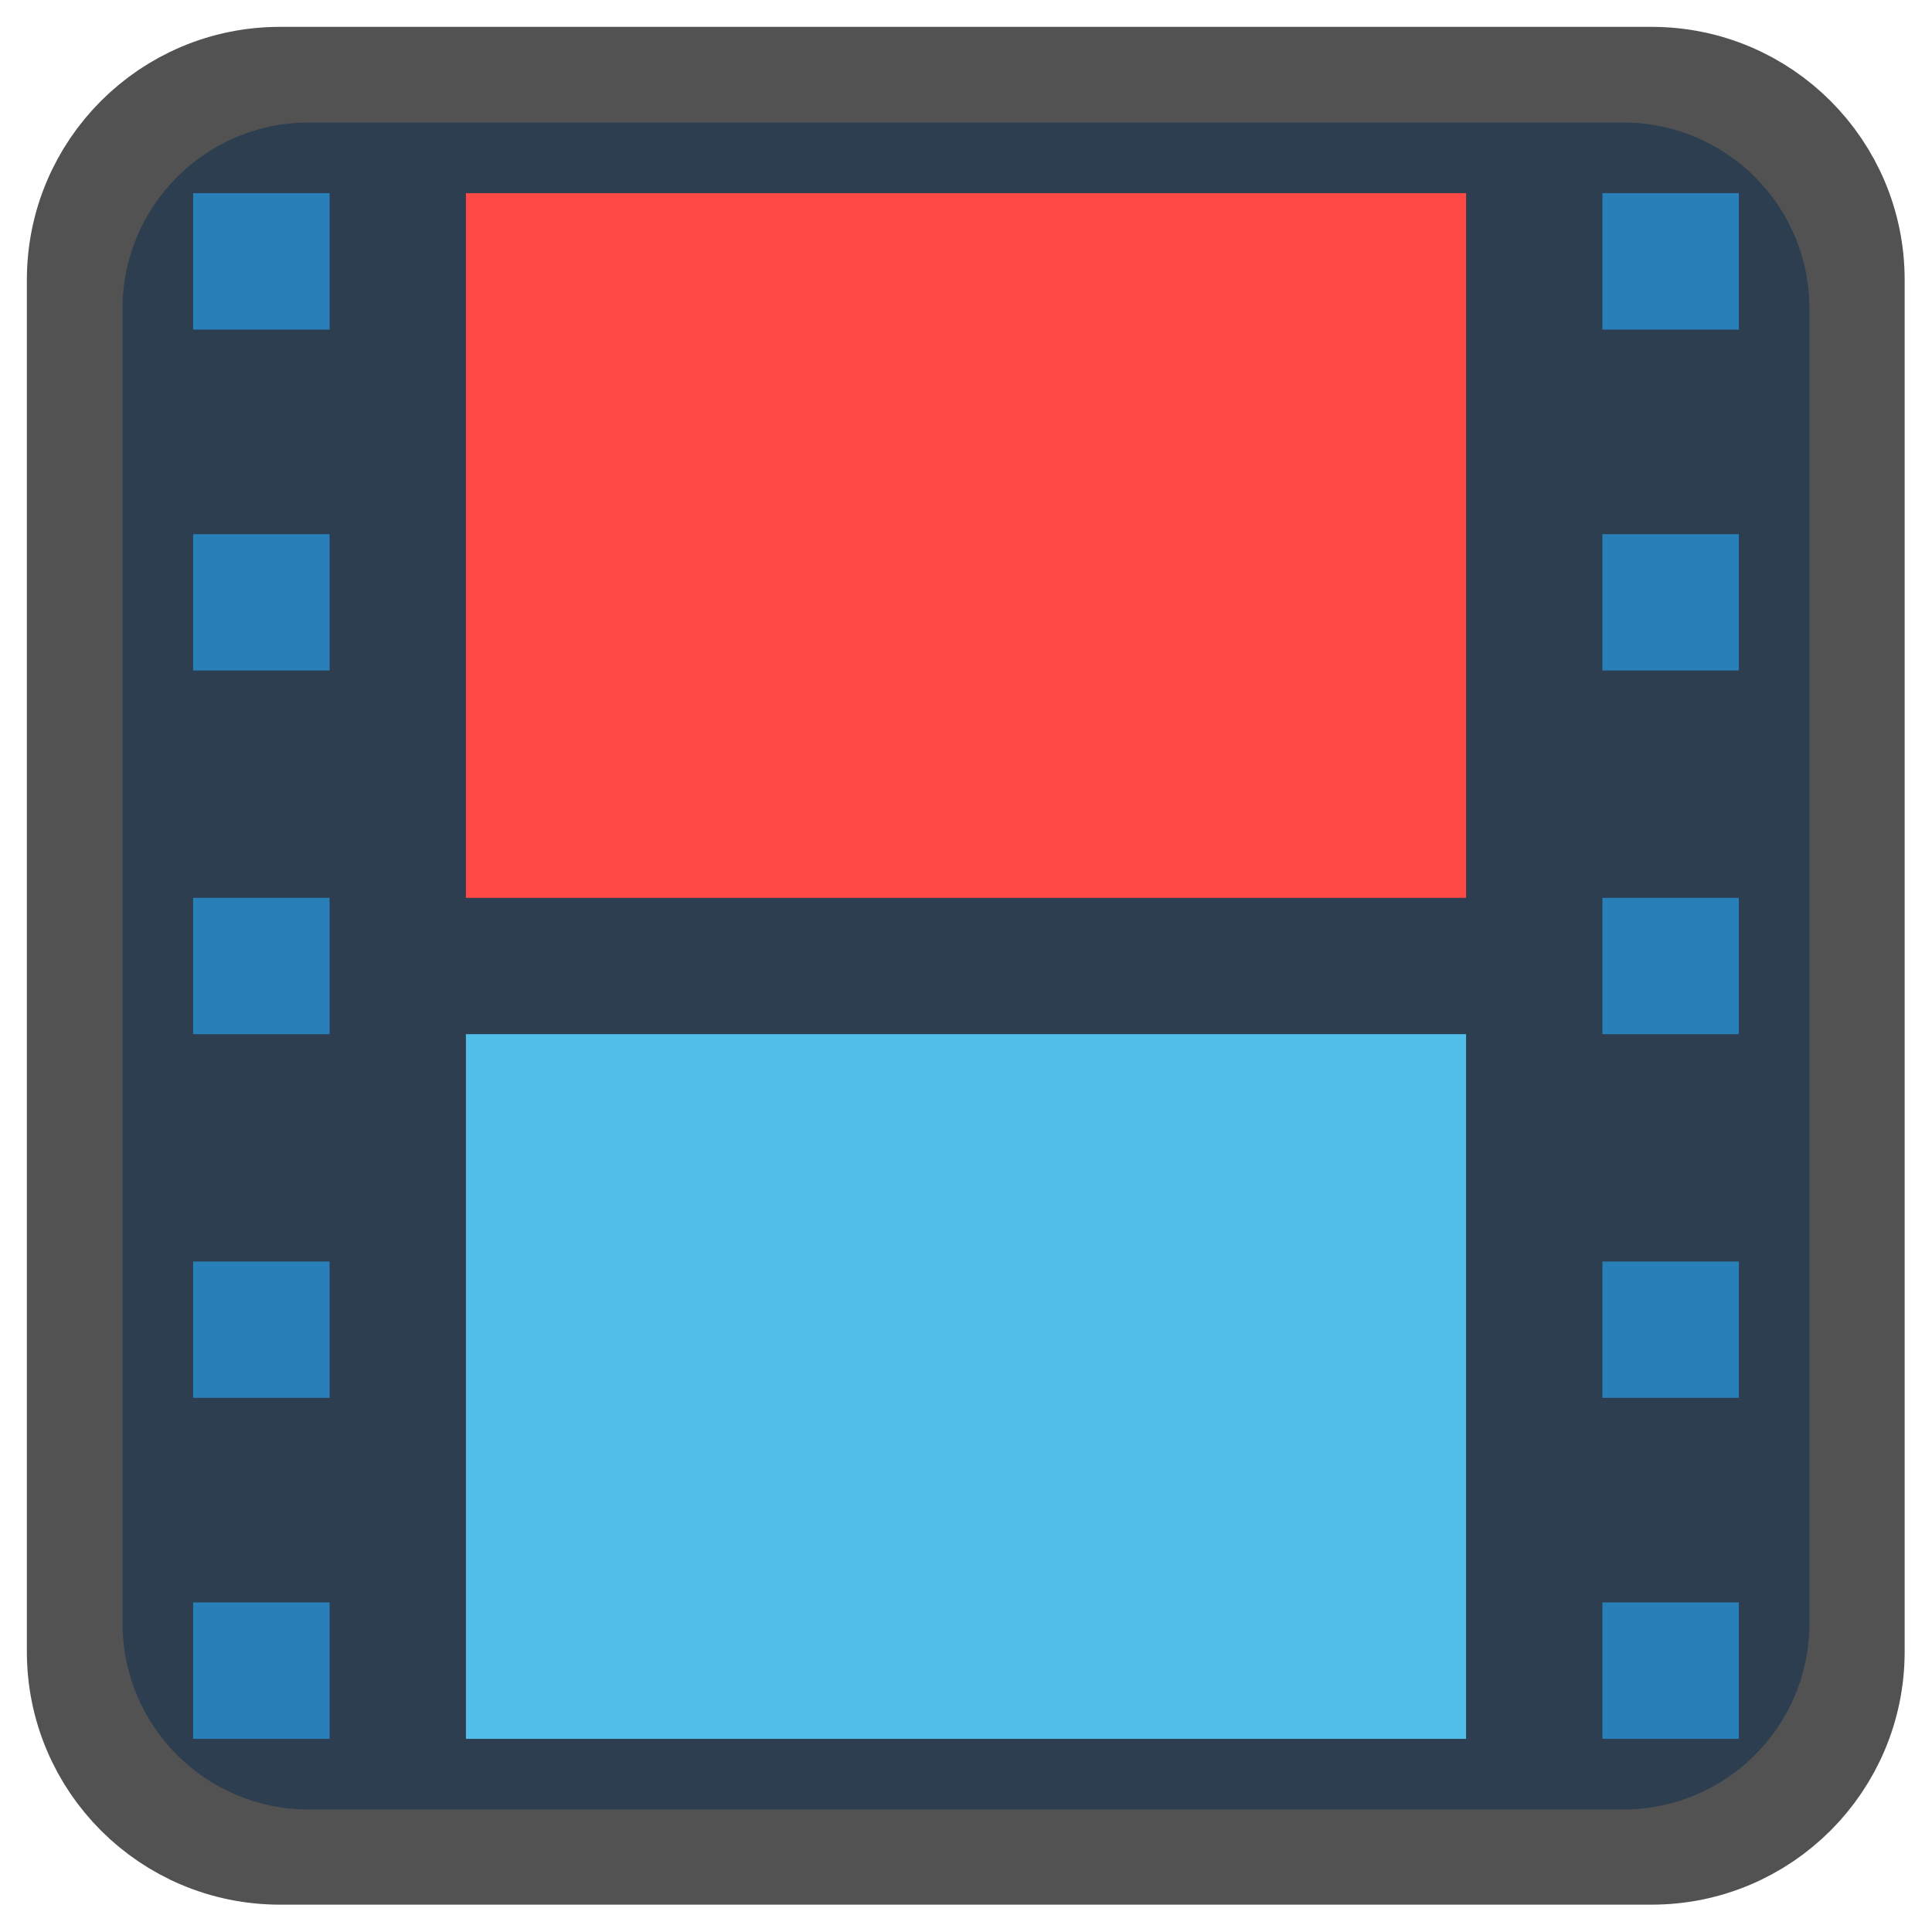 
<svg xmlns="http://www.w3.org/2000/svg" xmlns:xlink="http://www.w3.org/1999/xlink" width="64px" height="64px" viewBox="0 0 64 64" version="1.1">
<defs>
<clipPath id="clip1">
  <path d="M 4 4 L 60 4 L 60 60 L 4 60 Z M 4 4 "/>
</clipPath>
<clipPath id="clip2">
  <path d="M 10.223 4.059 L 53.777 4.059 C 57.18 4.059 59.941 6.82 59.941 10.223 L 59.941 53.777 C 59.941 57.18 57.18 59.941 53.777 59.941 L 10.223 59.941 C 6.82 59.941 4.059 57.18 4.059 53.777 L 4.059 10.223 C 4.059 6.82 6.82 4.059 10.223 4.059 Z M 10.223 4.059 "/>
</clipPath>
<clipPath id="clip3">
  <path d="M 15.375 6.375 L 48.625 6.375 L 48.625 29.75 L 15.375 29.75 Z M 15.375 6.375 "/>
</clipPath>
<clipPath id="clip4">
  <path d="M 10.223 4.059 L 53.777 4.059 C 57.18 4.059 59.941 6.82 59.941 10.223 L 59.941 53.777 C 59.941 57.18 57.18 59.941 53.777 59.941 L 10.223 59.941 C 6.82 59.941 4.059 57.18 4.059 53.777 L 4.059 10.223 C 4.059 6.82 6.82 4.059 10.223 4.059 Z M 10.223 4.059 "/>
</clipPath>
<clipPath id="clip5">
  <path d="M 15.375 34.25 L 48.625 34.25 L 48.625 57.625 L 15.375 57.625 Z M 15.375 34.25 "/>
</clipPath>
<clipPath id="clip6">
  <path d="M 10.223 4.059 L 53.777 4.059 C 57.18 4.059 59.941 6.82 59.941 10.223 L 59.941 53.777 C 59.941 57.18 57.18 59.941 53.777 59.941 L 10.223 59.941 C 6.82 59.941 4.059 57.18 4.059 53.777 L 4.059 10.223 C 4.059 6.82 6.82 4.059 10.223 4.059 Z M 10.223 4.059 "/>
</clipPath>
</defs>
<g id="surface1">
<path style="fill-rule:evenodd;fill:rgb(16.078%,50.196%,72.549%);fill-opacity:1;stroke-width:2.931;stroke-linecap:butt;stroke-linejoin:miter;stroke:rgb(32.157%,32.157%,32.157%);stroke-opacity:1;stroke-miterlimit:4;" d="M 6.955 2.133 L 41.045 2.133 C 43.708 2.133 45.867 4.292 45.867 6.955 L 45.867 41.045 C 45.867 43.708 43.708 45.867 41.045 45.867 L 6.955 45.867 C 4.292 45.867 2.133 43.708 2.133 41.045 L 2.133 6.955 C 2.133 4.292 4.292 2.133 6.955 2.133 Z M 6.955 2.133 " transform="matrix(1.333,0,0,1.333,0,0)"/>
<g clip-path="url(#clip1)" clip-rule="nonzero">
<g clip-path="url(#clip2)" clip-rule="nonzero">
<path style=" stroke:none;fill-rule:nonzero;fill:rgb(17.255%,24.314%,31.373%);fill-opacity:1;" d="M 1.883 1.883 L 1.883 62.117 L 62.117 62.117 L 62.117 1.883 Z M 6.398 6.398 L 10.918 6.398 L 10.918 10.918 L 6.398 10.918 Z M 53.082 6.398 L 57.602 6.398 L 57.602 10.918 L 53.082 10.918 Z M 6.398 17.695 L 10.918 17.695 L 10.918 22.211 L 6.398 22.211 Z M 53.082 17.695 L 57.602 17.695 L 57.602 22.211 L 53.082 22.211 Z M 6.398 29.742 L 10.918 29.742 L 10.918 34.258 L 6.398 34.258 Z M 53.082 29.742 L 57.602 29.742 L 57.602 34.258 L 53.082 34.258 Z M 6.398 41.789 L 10.918 41.789 L 10.918 46.305 L 6.398 46.305 Z M 53.082 41.789 L 57.602 41.789 L 57.602 46.305 L 53.082 46.305 Z M 6.398 53.082 L 10.918 53.082 L 10.918 57.602 L 6.398 57.602 Z M 53.082 53.082 L 57.602 53.082 L 57.602 57.602 L 53.082 57.602 Z M 53.082 53.082 "/>
</g>
</g>
<g clip-path="url(#clip3)" clip-rule="nonzero">
<g clip-path="url(#clip4)" clip-rule="nonzero">
<path style=" stroke:none;fill-rule:nonzero;fill:rgb(100%,28.627%,27.451%);fill-opacity:1;" d="M 15.434 6.398 L 48.566 6.398 L 48.566 29.742 L 15.434 29.742 Z M 15.434 6.398 "/>
</g>
</g>
<g clip-path="url(#clip5)" clip-rule="nonzero">
<g clip-path="url(#clip6)" clip-rule="nonzero">
<path style=" stroke:none;fill-rule:nonzero;fill:rgb(32.157%,74.51%,91.765%);fill-opacity:1;" d="M 15.434 34.258 L 48.566 34.258 L 48.566 57.602 L 15.434 57.602 Z M 15.434 34.258 "/>
</g>
</g>
</g>
</svg>
